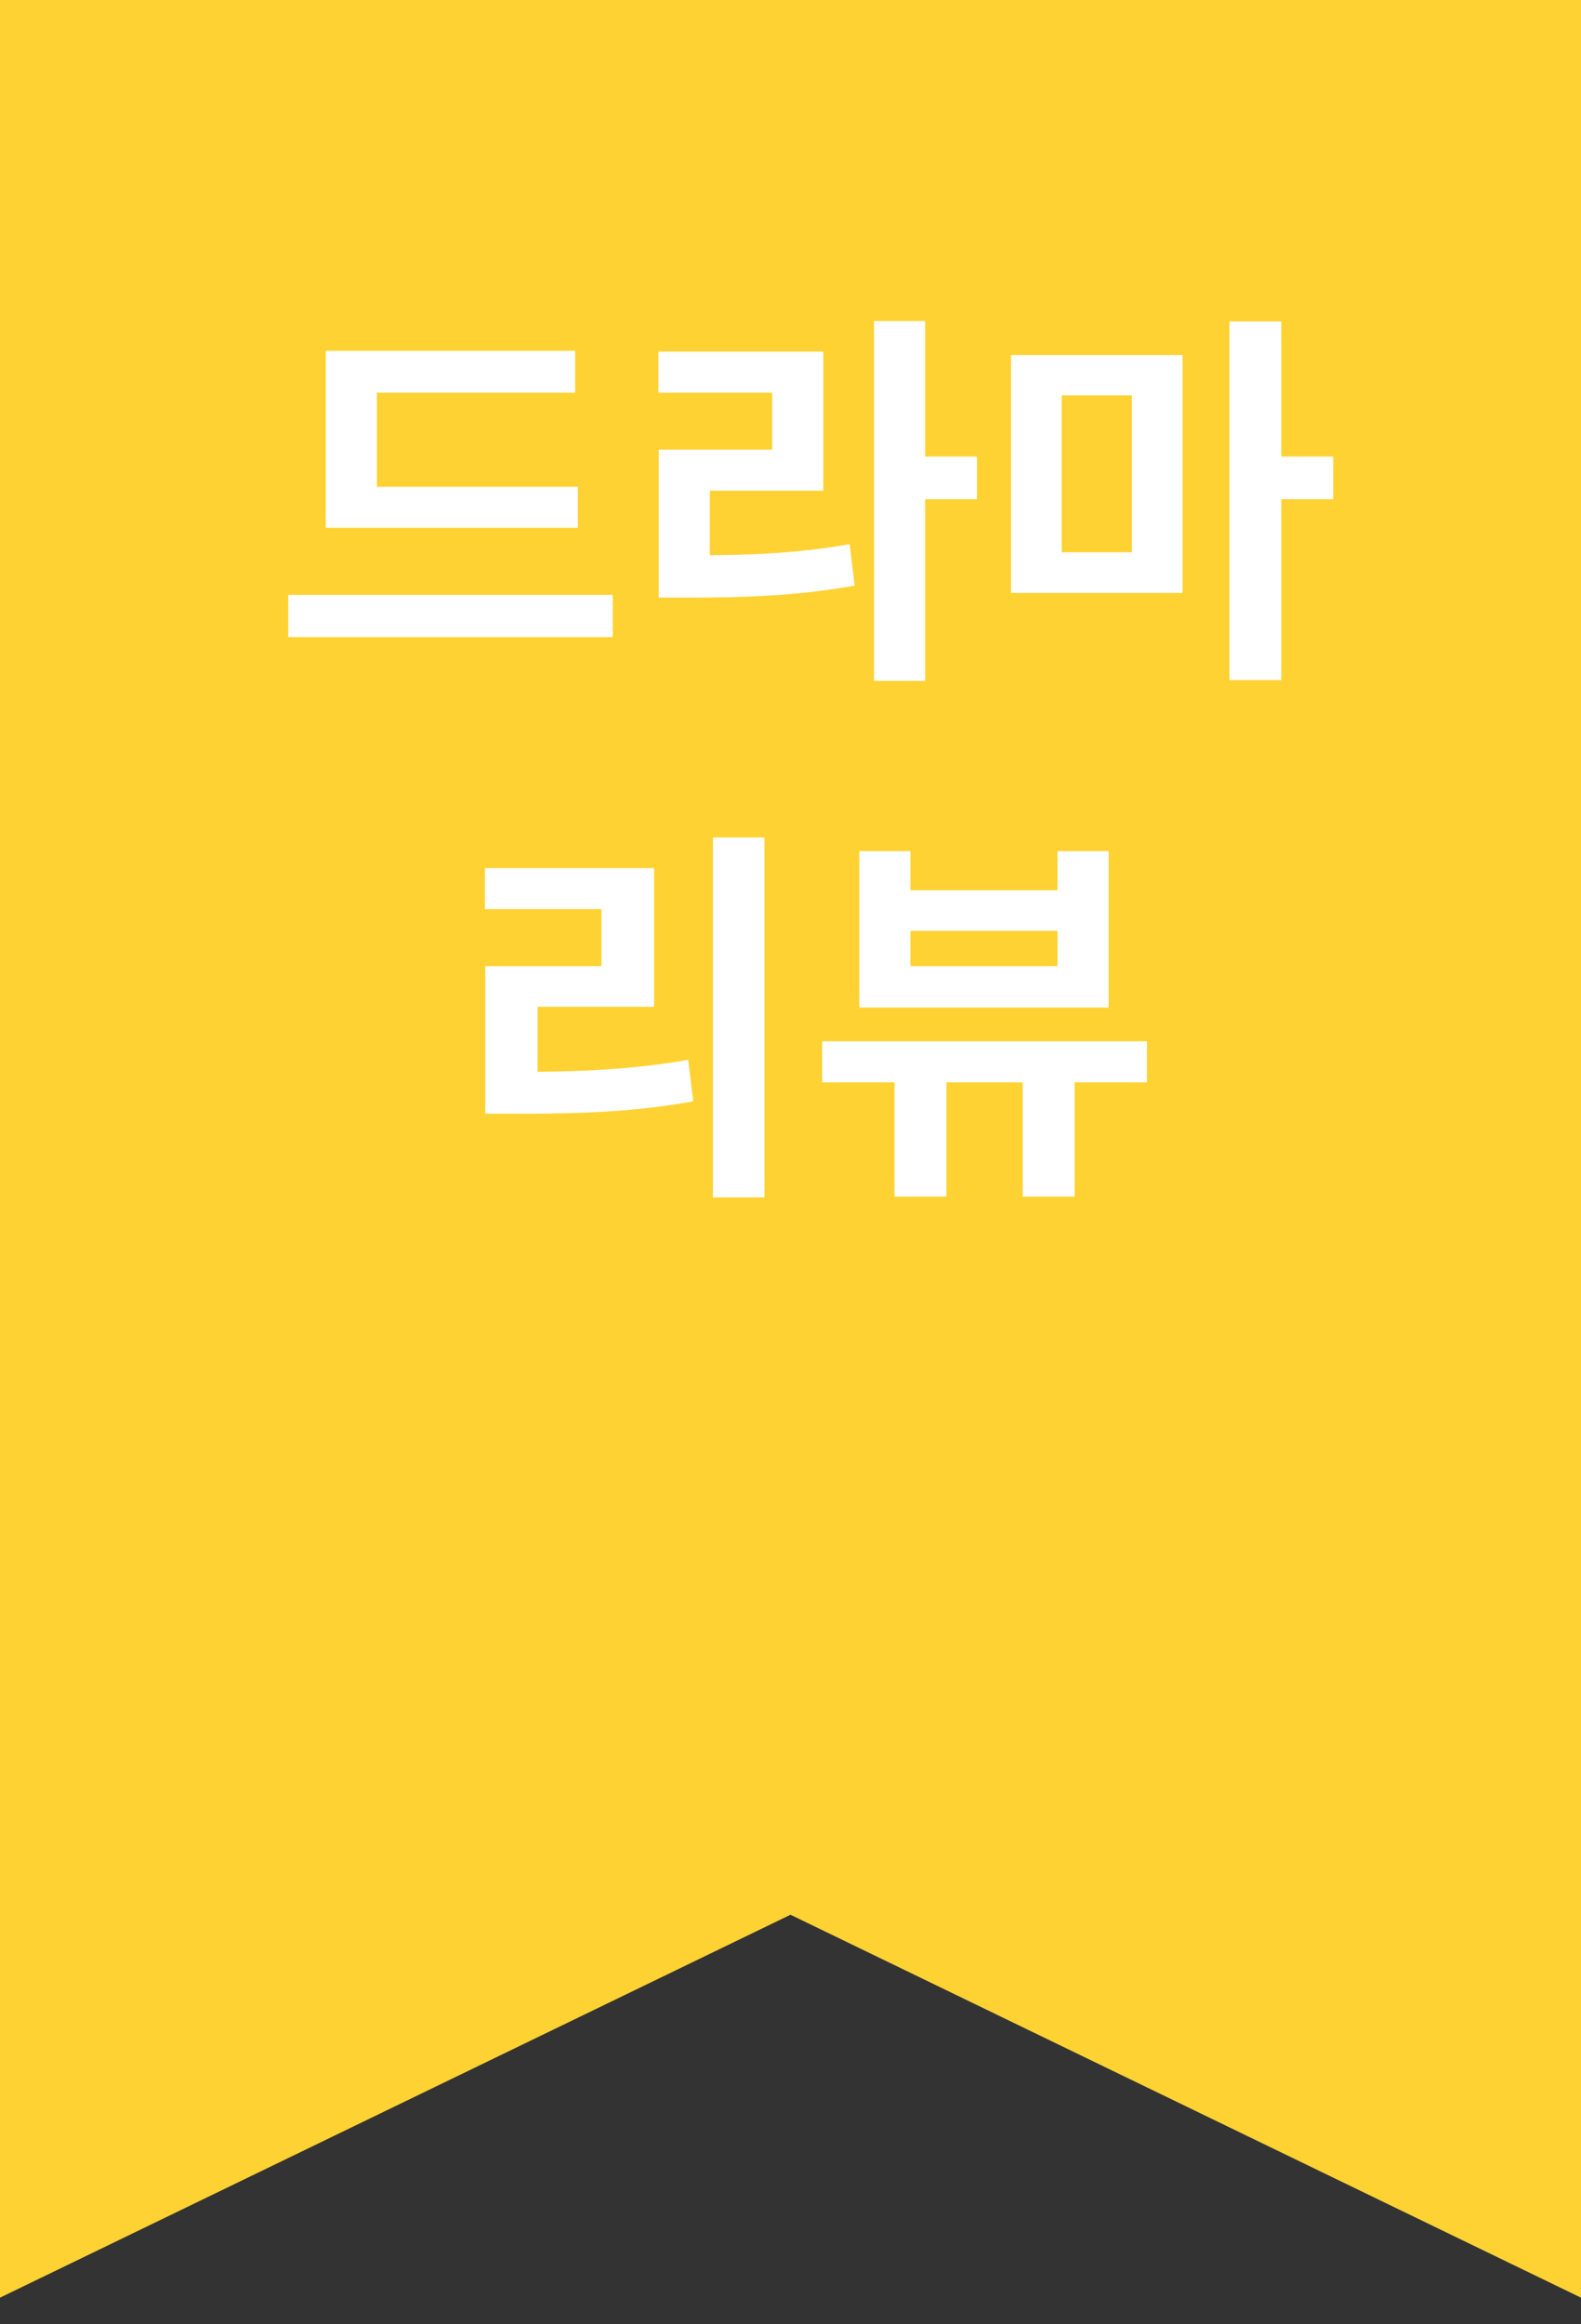 <svg width="49" height="72" viewBox="0 0 49 72" fill="none" xmlns="http://www.w3.org/2000/svg">
<rect x="0" y="0" width="49" height="72" fill="#333333" stroke="none"/>
<path d="M0 71.175V0H49V71.175L24.5 59.313L0 71.175Z" fill="#FFD233"/>
<path d="M10.097 15.08H17.909V16.352H10.097V15.08ZM8.933 18.428H18.989V19.736H8.933V18.428ZM10.097 10.868H17.825V12.164H11.681V15.608H10.097V10.868ZM27.088 9.944H28.672V21.092H27.088V9.944ZM28.312 14.144H30.28V15.464H28.312V14.144ZM20.416 17.204H21.352C23.236 17.204 24.701 17.144 26.332 16.856L26.488 18.14C24.808 18.44 23.285 18.512 21.352 18.512H20.416V17.204ZM20.404 10.892H25.517V15.2H22V17.696H20.416V13.928H23.933V12.164H20.404V10.892ZM31.335 11H36.651V18.368H31.335V11ZM35.08 12.248H32.907V17.108H35.08V12.248ZM38.103 9.956H39.712V21.068H38.103V9.956ZM39.352 14.144H41.319V15.464H39.352V14.144ZM22.097 25.944H23.693V37.092H22.097V25.944ZM15.041 33.204H16.025C17.993 33.204 19.565 33.132 21.329 32.832L21.485 34.116C19.685 34.44 18.053 34.5 16.025 34.5H15.041V33.204ZM15.029 26.892H20.273V31.188H16.661V33.684H15.041V29.928H18.641V28.164H15.029V26.892ZM27.724 32.448H29.332V37.068H27.724V32.448ZM31.696 32.448H33.304V37.068H31.696V32.448ZM25.48 32.256H35.548V33.528H25.48V32.256ZM26.632 26.364H28.216V27.576H32.776V26.364H34.36V31.212H26.632V26.364ZM28.216 28.836V29.928H32.776V28.836H28.216Z" fill="white"/>
</svg>
